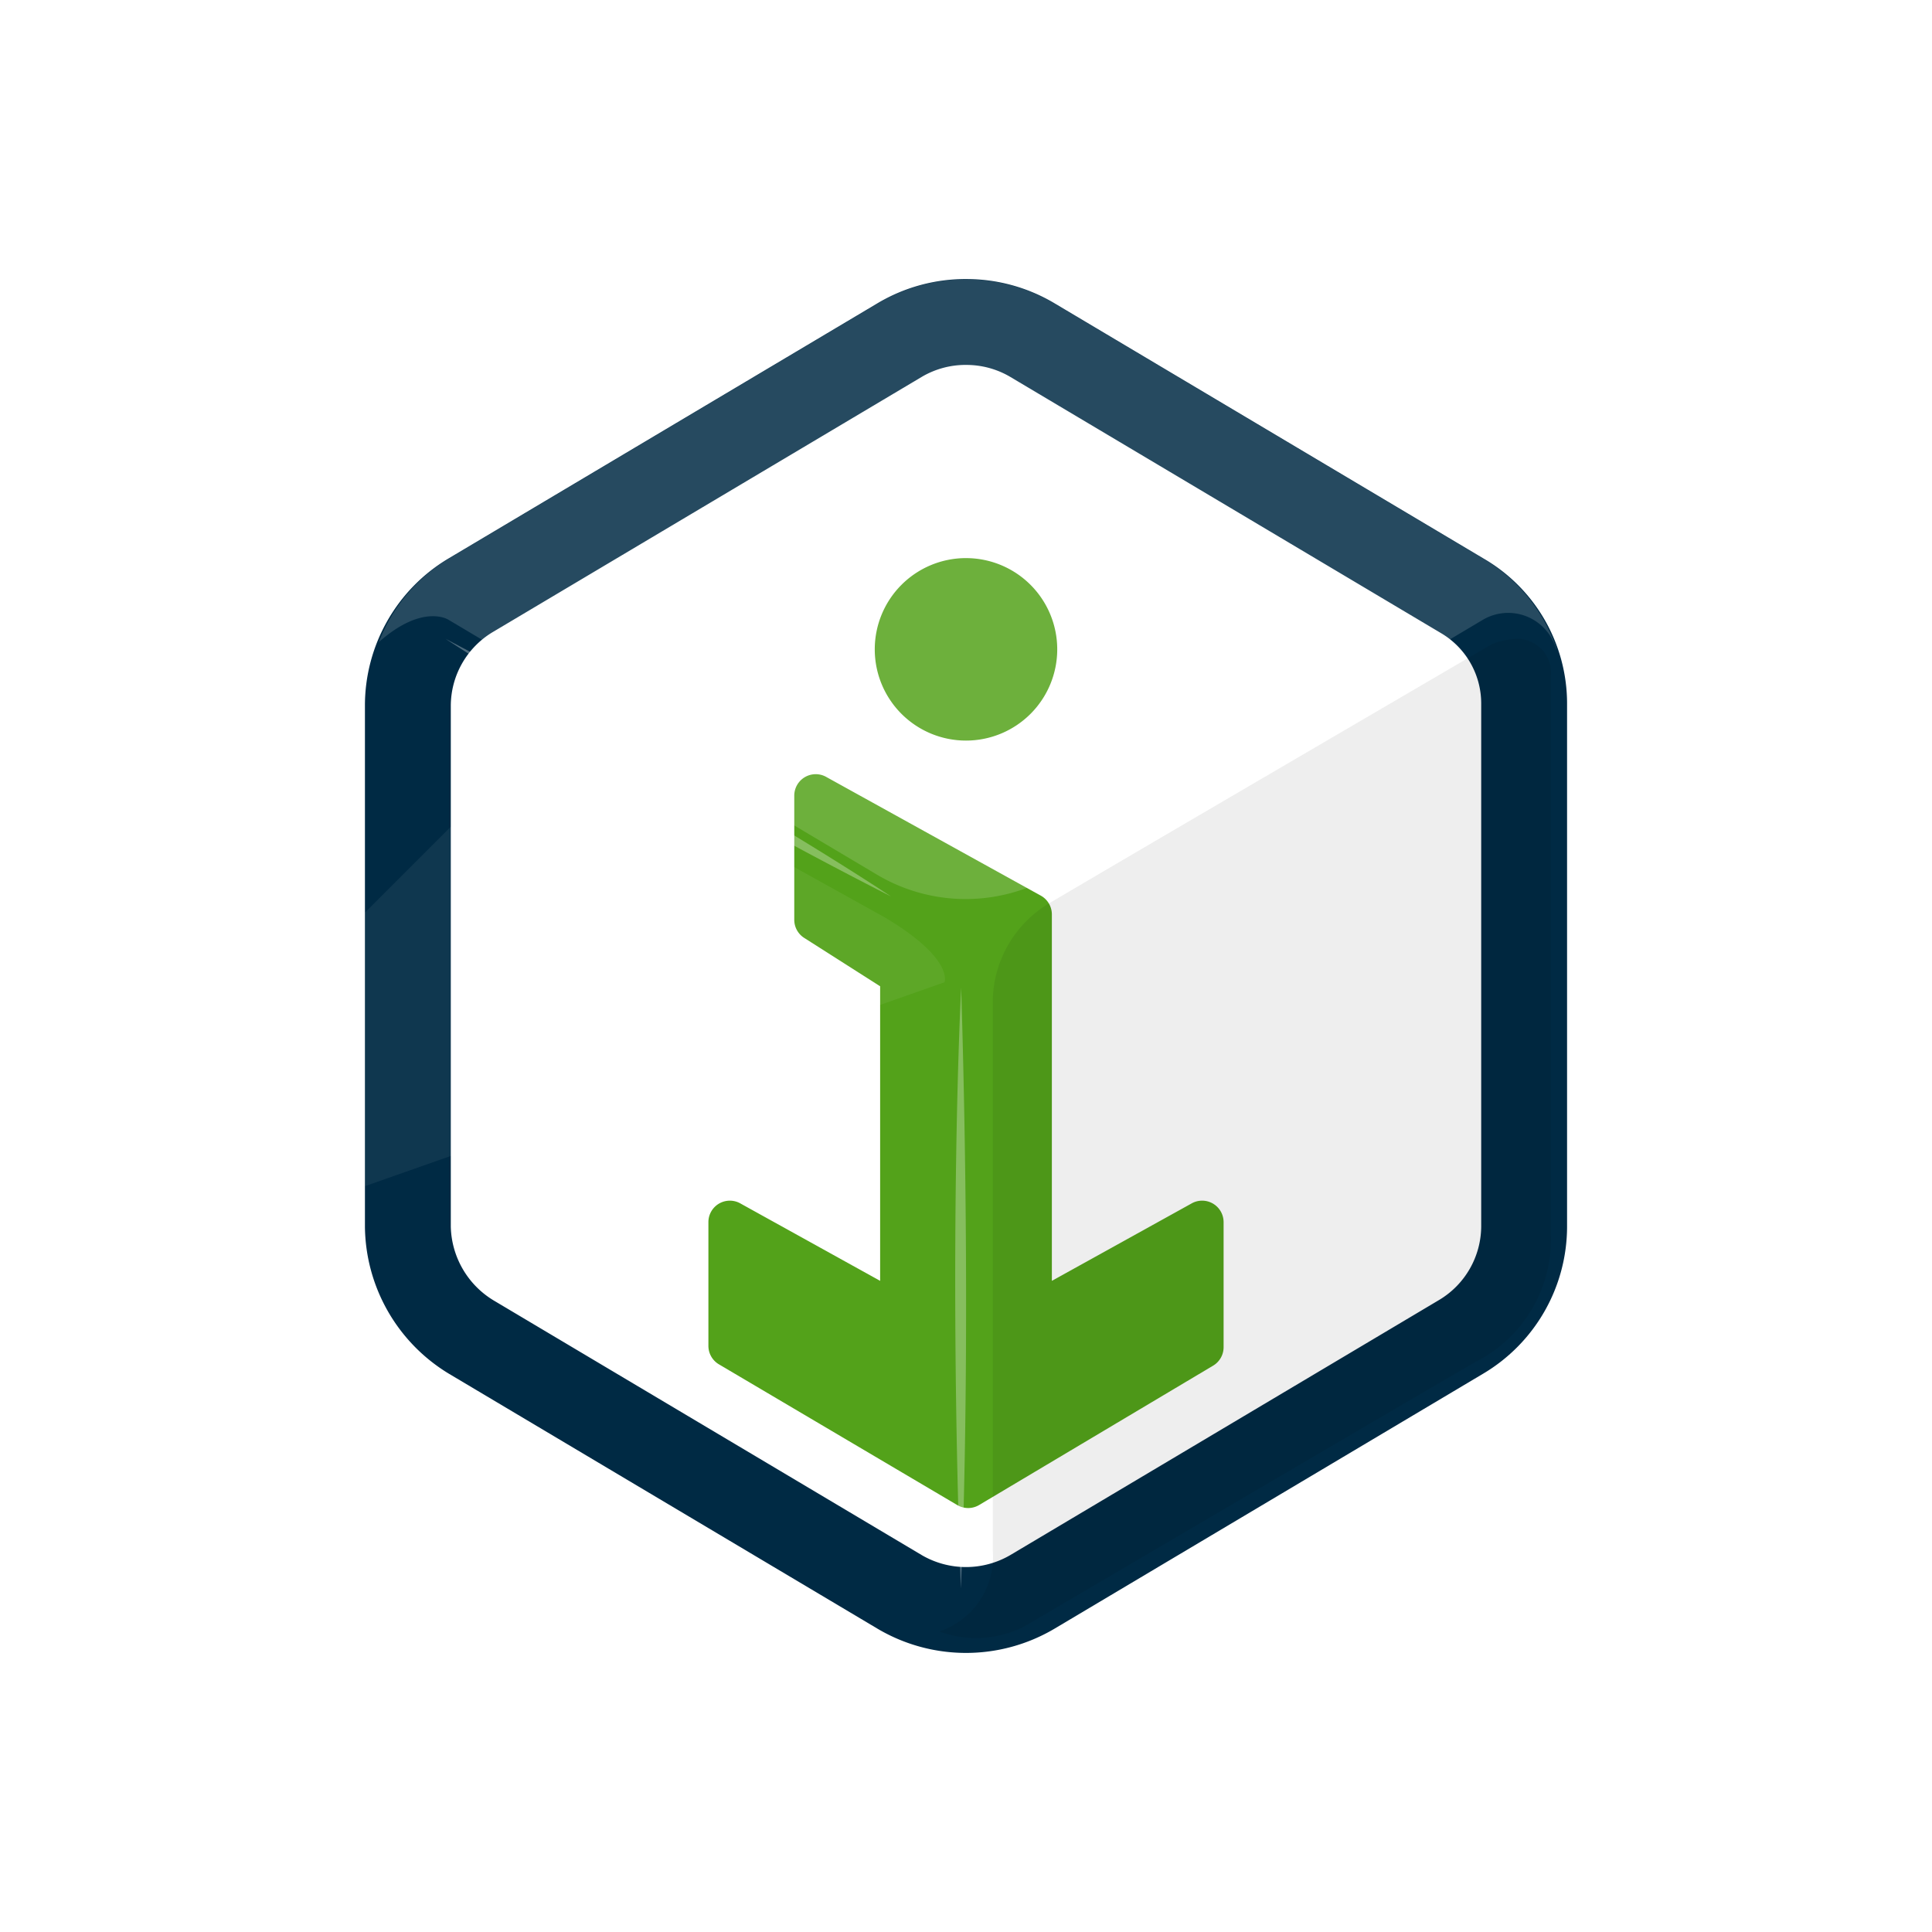 <svg viewBox="0 0 180 180" xmlns="http://www.w3.org/2000/svg"><path d="m0 0h180v180h-180z" fill="#fff"/><path d="m90 30.571a14.904 14.904 0 0 0 -7.614 2.072l-37.143 22.095a14.812 14.812 0 0 0 -7.243 12.705v45.113a15.043 15.043 0 0 0 7.243 12.705l37.143 22.096a15.03 15.03 0 0 0 15.229 0l37.143-22.096a14.811 14.811 0 0 0 7.243-12.705v-45.297a14.511 14.511 0 0 0 -7.243-12.521l-37.143-22.095a14.904 14.904 0 0 0 -7.614-2.072z" fill="#fff"/><path d="m90 34a8.033 8.033 0 0 1 4.11 1.106l40.085 23.845a7.61 7.61 0 0 1 3.805 6.559v48.781a8.031 8.031 0 0 1 -3.89 6.806l-40 23.796a8.188 8.188 0 0 1 -8.22 0l-39.876-23.721a8.255 8.255 0 0 1 -4.014-6.882v-48.583a8.032 8.032 0 0 1 3.89-6.807l40-23.795a8.033 8.033 0 0 1 4.11-1.107m0-8a16.05 16.05 0 0 0 -8.2 2.231l-40 23.795a15.952 15.952 0 0 0 -7.8 13.683v48.583a16.201 16.201 0 0 0 7.8 13.682l40 23.796a16.186 16.186 0 0 0 16.4 0l40-23.796a15.951 15.951 0 0 0 7.8-13.682v-48.781a15.628 15.628 0 0 0 -7.8-13.484l-40-23.795a16.05 16.05 0 0 0 -8.2-2.231z" fill="#002a44"/><path d="m90 51.998a8.5 8.5 0 1 1 -8.5 8.501v-.001a8.5 8.5 0 0 1 8.5-8.501zm24 73.519a2 2 0 0 1 -.977 1.718l-21.8 12.984a1.997 1.997 0 0 1 -2.04.003l-22.2-13.109a1.999 1.999 0 0 1 -.983-1.723v-11.527a1.999 1.999 0 0 1 3.022-1.718l12.978 7.189v-27.444l-7.022-4.475a2 2 0 0 1 -.978-1.719v-11.567a2 2 0 0 1 3.026-1.717l20 11.065a1.999 1.999 0 0 1 .974 1.716v34.14l12.978-7.189a2 2 0 0 1 3.022 1.718z" fill="#53a21a"/><path d="m87.5 152a7.338 7.338 0 0 0 4.999-7.499v-51.491a10.772 10.772 0 0 1 5.499-8.998c5.664-3.36 40.993-23.996 40.993-23.996a6.634 6.634 0 0 1 2.5-.5 3.157 3.157 0 0 1 3.015 3.293q-.005.103-.016.206v51.866a12.788 12.788 0 0 1 -6.999 11.998c-7.917 4.587-41.993 24.621-41.993 24.621a9.876 9.876 0 0 1 -7.999.5z" fill-rule="evenodd" opacity=".07"/><g fill="#fff"><path d="m89.55 92.017s-1.226 23.04-.031 55.975c0 0 1.082-21.318.031-55.975zm-48.042-32.501a452.106 452.106 0 0 0 41.493 23.996s-15.2-10.182-41.493-23.996z" fill-rule="evenodd" opacity=".3"/><path d="m138.192 52.044-39.993-23.791a16.183 16.183 0 0 0 -16.397 0l-39.993 23.791a15.596 15.596 0 0 0 -6.511 7.777c4.111-3.633 6.483-2.081 6.483-2.081l39.993 23.791a16.18 16.18 0 0 0 16.397 0l39.993-23.791a4.642 4.642 0 0 1 6.827 2.776l0-.14a15.573 15.573 0 0 0 -6.799-8.333z" opacity=".15"/><path d="m51.007 68.015-16.997 16.997v25.496l53.99-18.997s.898-2.167-5.499-5.999z" fill-rule="evenodd" opacity=".06"/></g></svg>